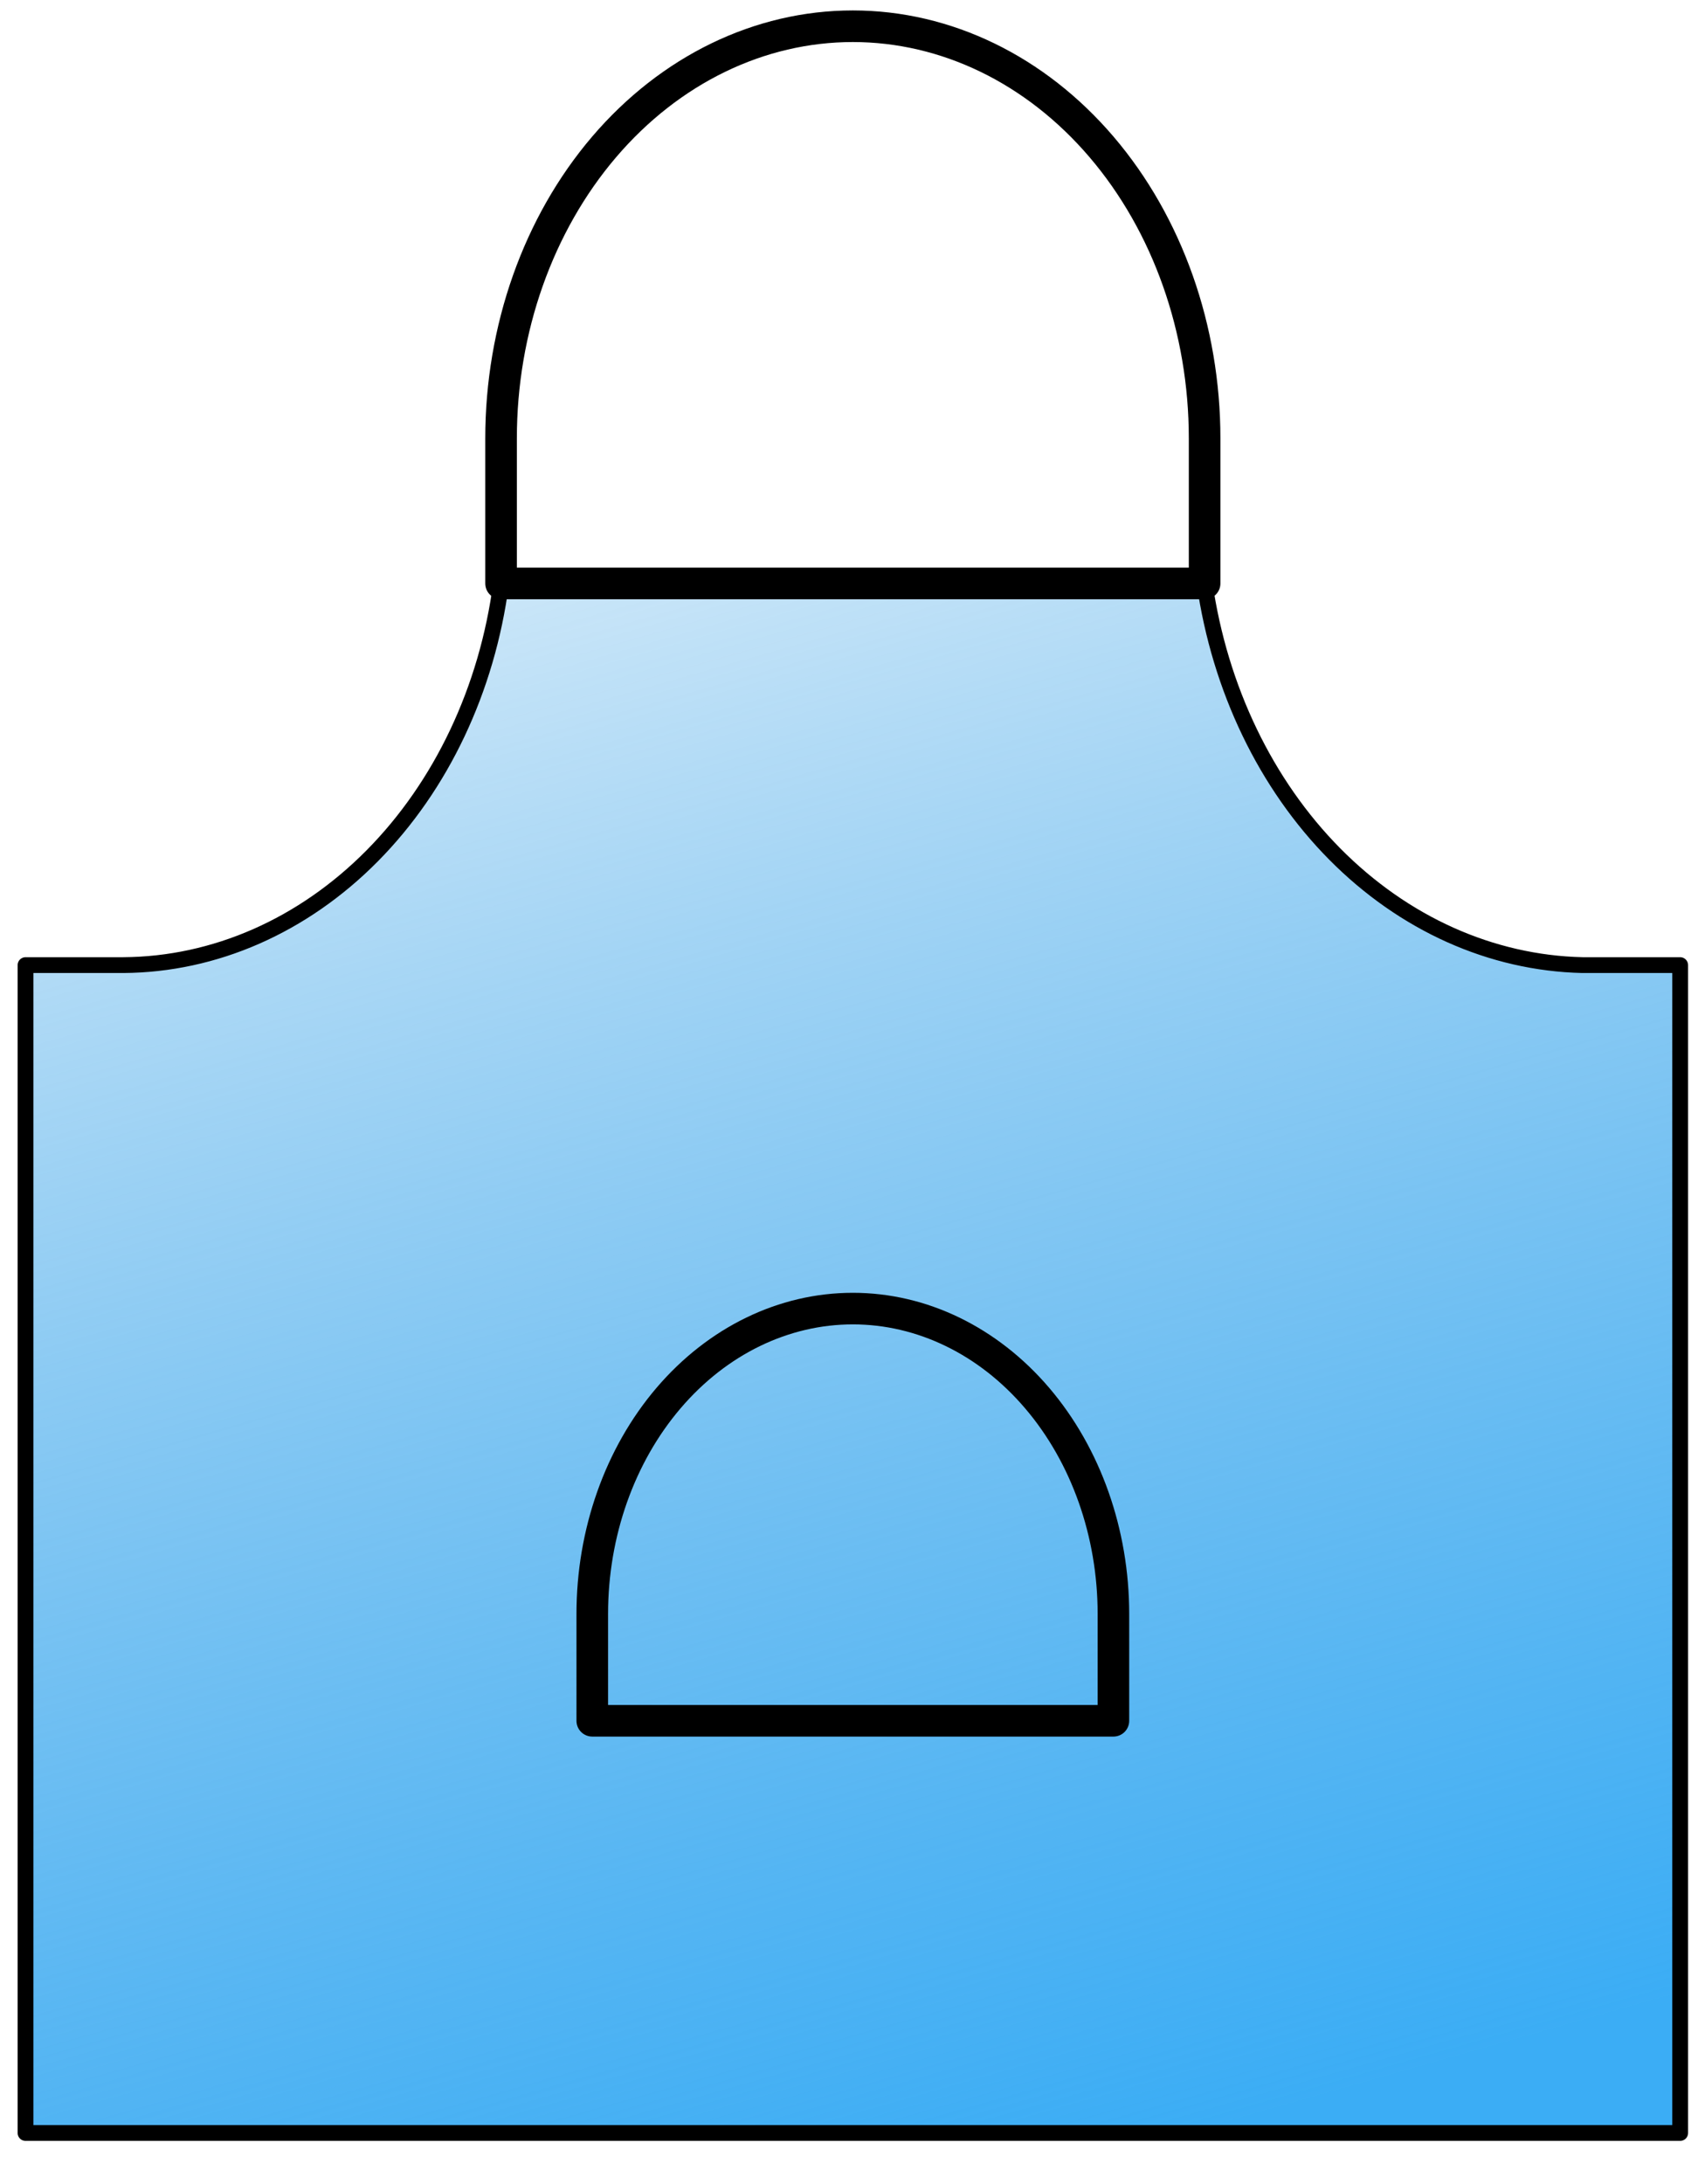 <svg width="56" height="72" viewBox="0 0 56 72" fill="none" xmlns="http://www.w3.org/2000/svg" xmlns:xlink="http://www.w3.org/1999/xlink">
<path d="M55.412,31.814L55.412,70.312L0.842,70.312L0.842,31.814L4.064,31.814C7.08,31.796 9.991,30.519 12.274,28.213C14.558,25.907 16.065,22.723 16.525,19.233L39.728,19.233C40.229,22.702 41.747,25.857 44.022,28.154C46.298,30.451 49.186,31.746 52.189,31.814L55.412,31.814Z" fill="url(#pf_0_i_3548_633;3494_577)" stroke="#000000" stroke-width="0.521" stroke-miterlimit="3.999" stroke-linecap="round" stroke-linejoin="round"/>
<path d="M39.728,19.233L39.728,19.754C40.016,19.754 40.249,19.521 40.249,19.233L39.728,19.233ZM16.525,19.233L16.004,19.233C16.004,19.521 16.238,19.754 16.525,19.754L16.525,19.233ZM28.127,1.386C31.037,1.386 33.848,2.739 35.934,5.183L36.726,4.506C34.462,1.854 31.371,0.344 28.127,0.344L28.127,1.386ZM35.934,5.183C38.023,7.629 39.207,10.962 39.207,14.452L40.249,14.452C40.249,10.735 38.989,7.156 36.726,4.506L35.934,5.183ZM39.207,14.452L39.207,19.233L40.249,19.233L40.249,14.452L39.207,14.452ZM39.728,18.712L16.525,18.712L16.525,19.754L39.728,19.754L39.728,18.712ZM17.046,19.233L17.046,14.452L16.004,14.452L16.004,19.233L17.046,19.233ZM17.046,14.452C17.046,10.962 18.231,7.629 20.319,5.183L19.527,4.506C17.265,7.156 16.004,10.735 16.004,14.452L17.046,14.452ZM20.319,5.183C22.406,2.739 25.217,1.386 28.127,1.386L28.127,0.344C24.883,0.344 21.792,1.854 19.527,4.506L20.319,5.183Z" fill="#000000"/>
<path d="M36.721,56.724L36.721,57.245C37.008,57.245 37.241,57.012 37.241,56.724L36.721,56.724ZM19.533,56.724L19.012,56.724C19.012,57.012 19.245,57.245 19.533,57.245L19.533,56.724ZM28.127,43.657C30.239,43.657 32.285,44.639 33.807,46.423L34.6,45.746C32.899,43.755 30.573,42.616 28.127,42.616L28.127,43.657ZM33.807,46.423C35.332,48.209 36.2,50.646 36.2,53.201L37.241,53.201C37.241,50.418 36.298,47.736 34.6,45.746L33.807,46.423ZM36.2,53.201L36.2,56.724L37.241,56.724L37.241,53.201L36.2,53.201ZM36.721,56.203L19.533,56.203L19.533,57.245L36.721,57.245L36.721,56.203ZM20.054,56.724L20.054,53.201L19.012,53.201L19.012,56.724L20.054,56.724ZM20.054,53.201C20.054,50.646 20.921,48.209 22.446,46.423L21.654,45.746C19.955,47.736 19.012,50.418 19.012,53.201L20.054,53.201ZM22.446,46.423C23.969,44.639 26.015,43.657 28.127,43.657L28.127,42.616C25.68,42.616 23.355,43.755 21.654,45.746L22.446,46.423Z" transform="rotate(360 28.127 49.93)" fill="#000000"/>
<defs>
<linearGradient id="pf_0_i_3548_633;3494_577" x1="25.549" y1="0.865" x2="44.885" y2="68.802" gradientUnits="userSpaceOnUse">
<stop stop-color="#0083DA" stop-opacity="0"/>
<stop offset="1" stop-color="#3BADF5"/>
</linearGradient>
</defs>
</svg>
